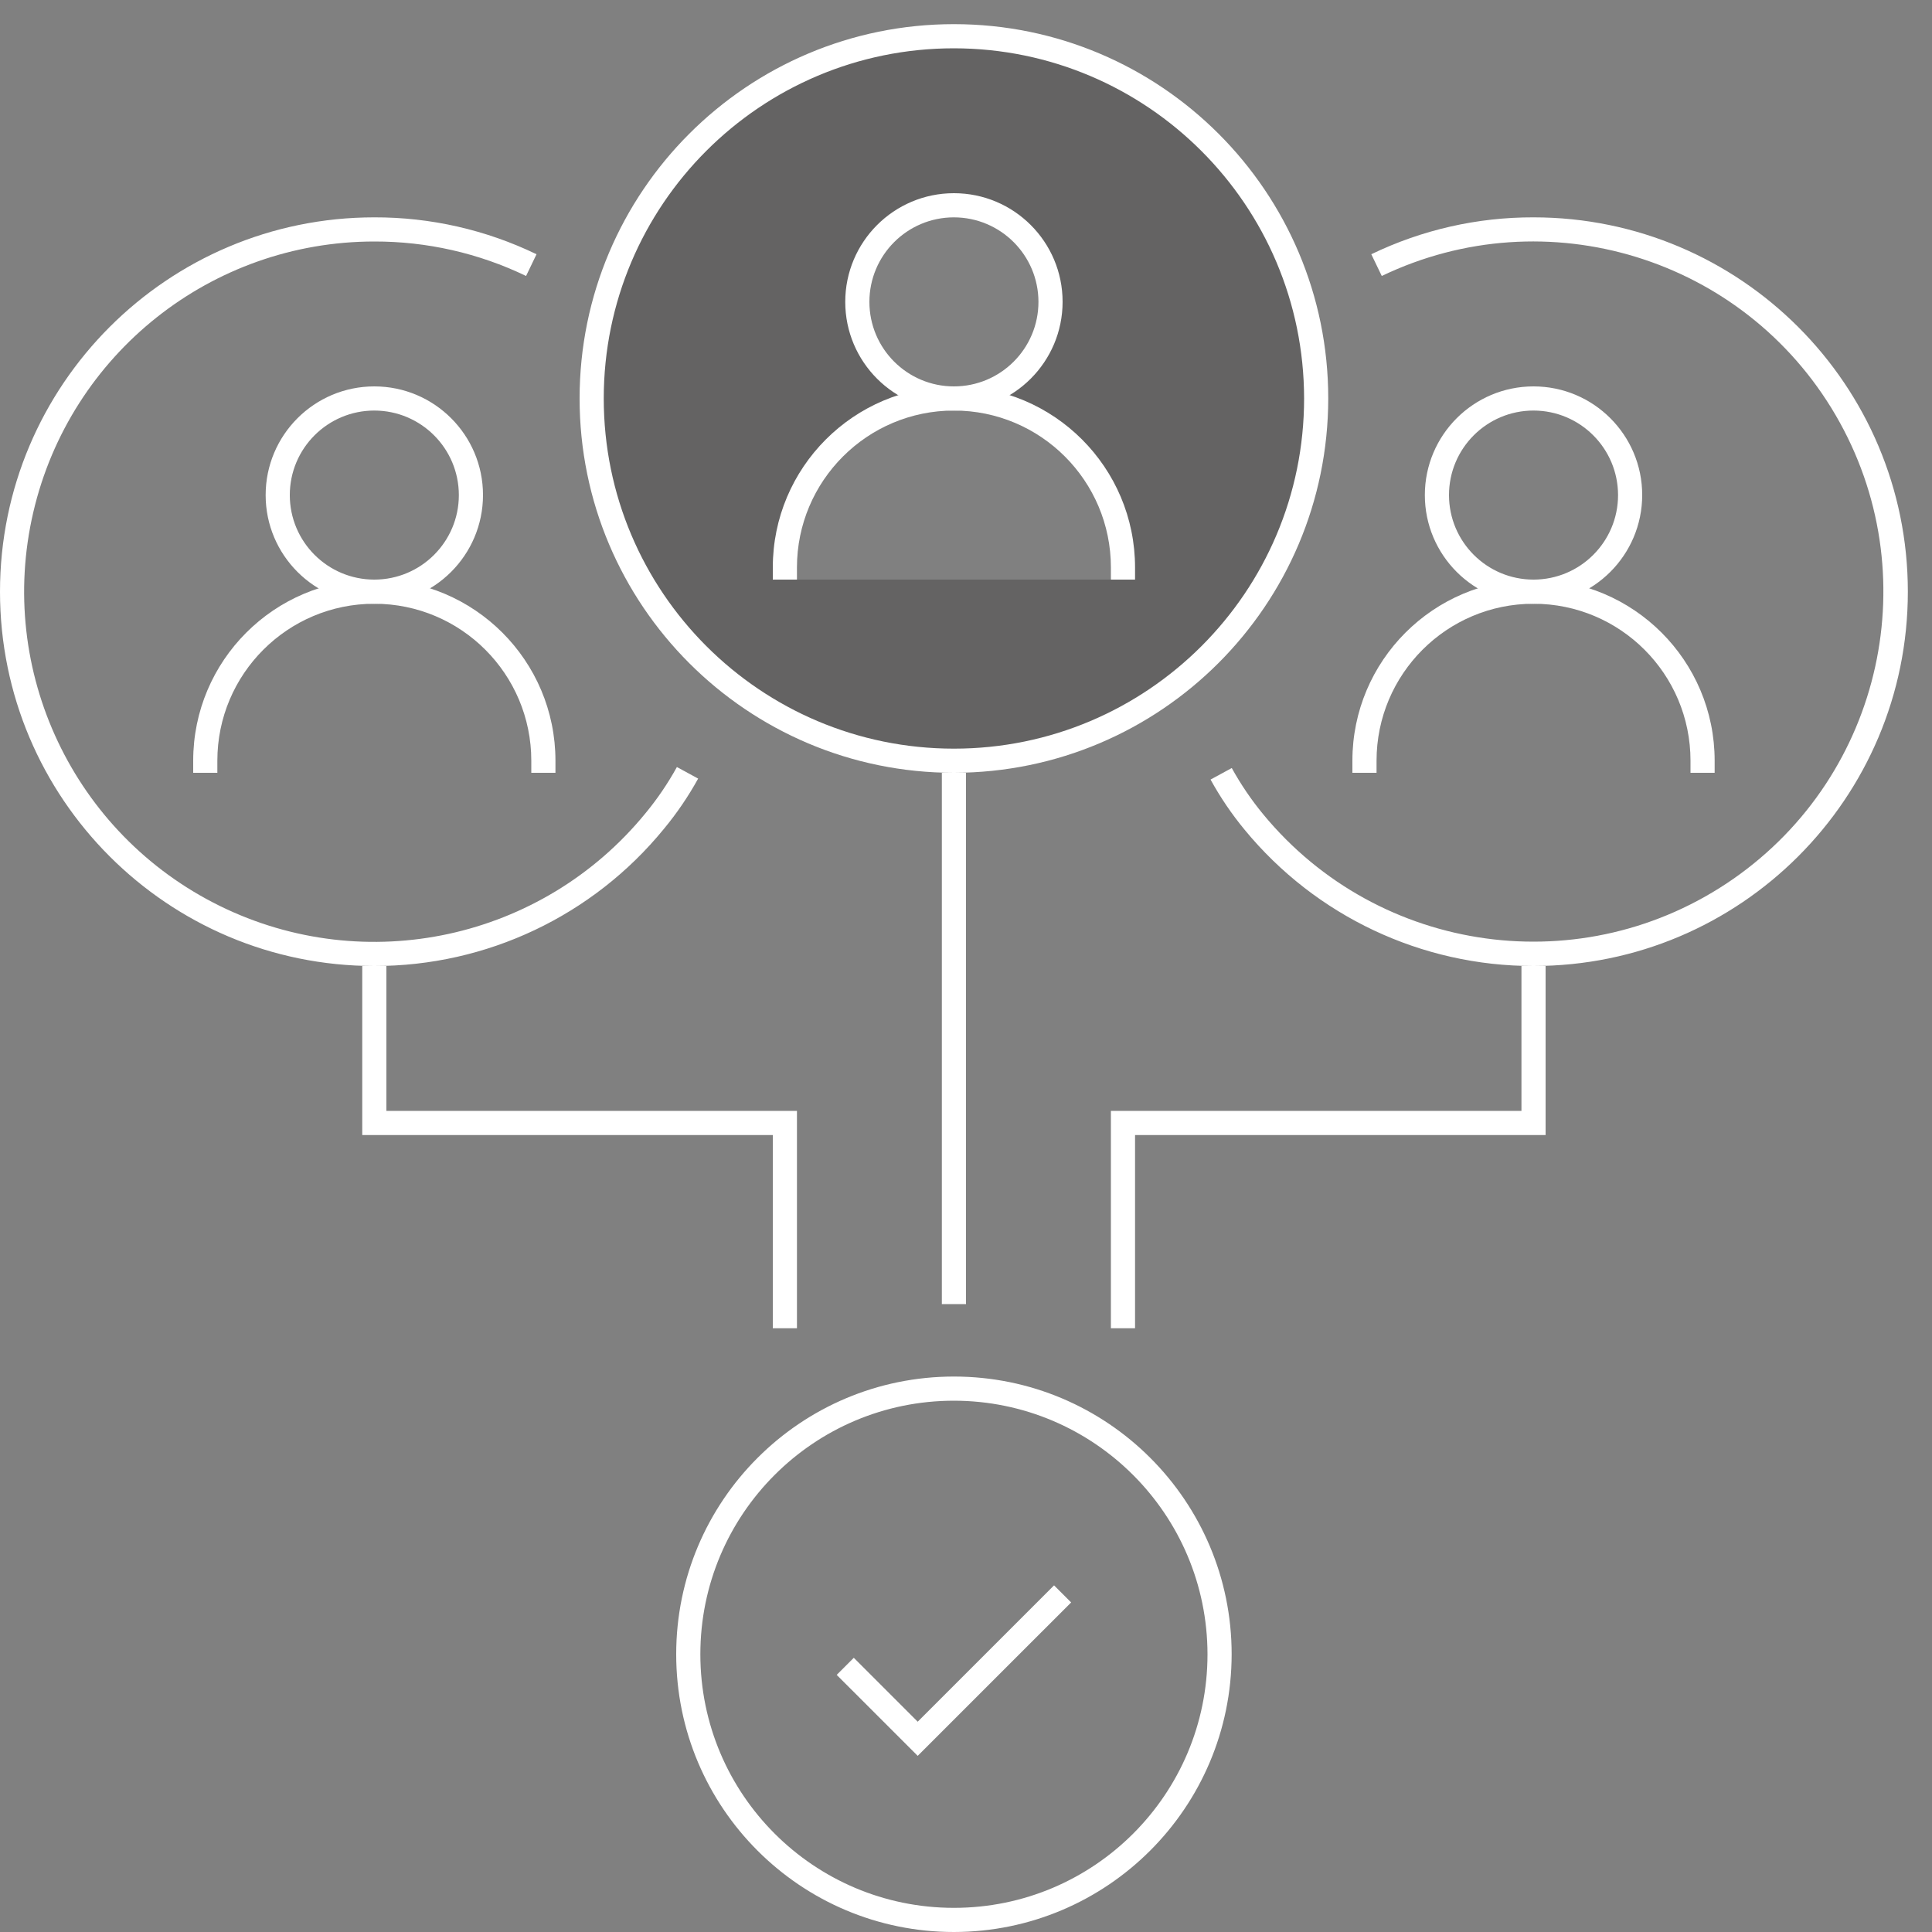 <svg width="64" height="64" viewBox="0 0 64 64" fill="none" xmlns="http://www.w3.org/2000/svg">
<rect x="0" y="0" width="64" height="64" fill="#808080" stroke="none"/>
<g clip-path="url(#clip0_389_241)">
<path opacity="0.3" d="M31.6 1.2C24.973 1.2 19.6 6.573 19.6 13.2C19.6 19.828 24.973 25.2 31.6 25.2C38.227 25.2 43.6 19.828 43.6 13.2C43.6 6.573 38.227 1.2 31.6 1.2ZM26 18.8C26 17.315 26.59 15.891 27.64 14.84C28.69 13.79 30.115 13.2 31.6 13.2C29.833 13.2 28.4 11.768 28.4 10C28.4 8.233 29.833 6.8 31.6 6.8C33.367 6.8 34.8 8.233 34.8 10C34.8 11.768 33.367 13.2 31.6 13.2C33.085 13.2 34.51 13.79 35.56 14.84C36.61 15.891 37.2 17.315 37.2 18.8L36.8 19.2H26.4L26 18.8Z" fill="#231F20"/>
<path d="M31.6 25.6C24.752 25.6 19.2 20.048 19.2 13.2C19.2 6.351 24.752 0.8 31.6 0.8C38.448 0.8 44 6.351 44 13.2C43.992 20.045 38.445 25.592 31.6 25.6ZM31.6 1.6C25.194 1.6 20 6.793 20 13.2C20 19.606 25.194 24.8 31.6 24.8C38.007 24.8 43.2 19.606 43.2 13.2C43.193 6.796 38.003 1.607 31.6 1.6Z" fill="white"/>
<path d="M31.6 13.6C29.612 13.6 28 11.988 28 10C28 8.012 29.612 6.4 31.6 6.4C33.588 6.4 35.2 8.012 35.2 10C35.198 11.987 33.587 13.598 31.6 13.6ZM31.6 7.2C30.054 7.2 28.8 8.454 28.8 10C28.8 11.546 30.054 12.8 31.6 12.8C33.146 12.8 34.4 11.546 34.4 10C34.398 8.454 33.146 7.202 31.6 7.2Z" fill="white"/>
<path d="M37.6 19.2H36.8V18.8C36.8 15.928 34.472 13.6 31.6 13.6C28.728 13.6 26.4 15.928 26.4 18.8V19.2H25.6V18.8C25.6 15.486 28.286 12.8 31.6 12.8C34.914 12.8 37.6 15.486 37.6 18.8V19.2Z" fill="white"/>
<path d="M50.8 20C48.812 20 47.2 18.388 47.2 16.4C47.2 14.412 48.812 12.8 50.8 12.8C52.788 12.8 54.4 14.412 54.4 16.4C54.398 18.387 52.787 19.998 50.8 20ZM50.8 13.6C49.254 13.6 48 14.853 48 16.4C48 17.946 49.254 19.2 50.8 19.2C52.346 19.2 53.6 17.946 53.6 16.4C53.598 14.854 52.346 13.602 50.8 13.6Z" fill="white"/>
<path d="M56.8 25.6H56V25.2C56 22.328 53.672 20 50.8 20C47.928 20 45.6 22.328 45.6 25.2V25.6H44.8V25.2C44.8 21.887 47.486 19.2 50.8 19.2C54.114 19.2 56.8 21.887 56.8 25.2V25.6Z" fill="white"/>
<path d="M12.4 32C5.552 32 0 26.449 0 19.6C0 12.752 5.552 7.2 12.4 7.2C14.261 7.195 16.098 7.613 17.773 8.422L17.427 9.142C15.859 8.386 14.14 7.996 12.4 8C7.006 8.001 2.325 11.718 1.102 16.972C-0.12 22.225 2.44 27.628 7.279 30.009C12.119 32.39 17.961 31.121 21.377 26.947C21.773 26.468 22.123 25.953 22.423 25.409L23.127 25.792C22.801 26.382 22.421 26.941 21.991 27.46C19.639 30.339 16.117 32.006 12.4 32Z" fill="white"/>
<path d="M12.4 20C10.412 20 8.8 18.388 8.8 16.4C8.8 14.412 10.412 12.8 12.4 12.8C14.388 12.8 16 14.412 16 16.4C15.998 18.387 14.387 19.998 12.4 20ZM12.4 13.6C10.854 13.6 9.6 14.853 9.6 16.4C9.6 17.946 10.854 19.2 12.4 19.2C13.946 19.2 15.2 17.946 15.2 16.4C15.198 14.854 13.946 13.602 12.4 13.6Z" fill="white"/>
<path d="M18.4 25.6H17.6V25.2C17.6 22.328 15.272 20 12.4 20C9.528 20 7.2 22.328 7.2 25.2V25.6H6.4V25.2C6.4 21.887 9.086 19.2 12.4 19.2C15.714 19.2 18.4 21.887 18.4 25.2V25.6Z" fill="white"/>
<path d="M30.4 58.165L27.717 55.483L28.283 54.917L30.4 57.034L34.917 52.517L35.483 53.083L30.4 58.165Z" fill="white"/>
<path d="M31.6 64C26.519 64 22.4 59.881 22.4 54.8C22.4 49.719 26.519 45.6 31.6 45.6C36.681 45.6 40.8 49.719 40.8 54.8C40.794 59.879 36.679 63.994 31.6 64ZM31.6 46.4C26.961 46.4 23.2 50.161 23.2 54.8C23.2 59.439 26.961 63.2 31.6 63.2C36.239 63.2 40 59.439 40 54.8C39.995 50.163 36.237 46.405 31.6 46.4Z" fill="white"/>
<path d="M32 25.6H31.2V43.2H32V25.6Z" fill="white"/>
<path d="M26.4 44H25.6V37.6H12V32H12.8V36.8H26.4V44Z" fill="white"/>
<path d="M37.6 44H36.8V36.8H50.4V32H51.2V37.6H37.6V44Z" fill="white"/>
<path d="M50.8 32C47.096 32.005 43.584 30.349 41.231 27.488C40.803 26.97 40.425 26.413 40.101 25.824L40.804 25.442C41.103 25.984 41.451 26.496 41.844 26.973C45.687 31.636 52.467 32.565 57.424 29.11C62.381 25.654 63.853 18.972 60.808 13.753C57.763 8.534 51.221 6.527 45.773 9.142L45.426 8.422C47.102 7.613 48.939 7.195 50.8 7.2C57.648 7.2 63.2 12.752 63.2 19.6C63.2 26.449 57.648 32 50.8 32Z" fill="white"/>
</g>
<defs>
<clipPath id="clip0_389_241">
<rect width="64" height="64" fill="white"/>
</clipPath>
</defs>
</svg>
